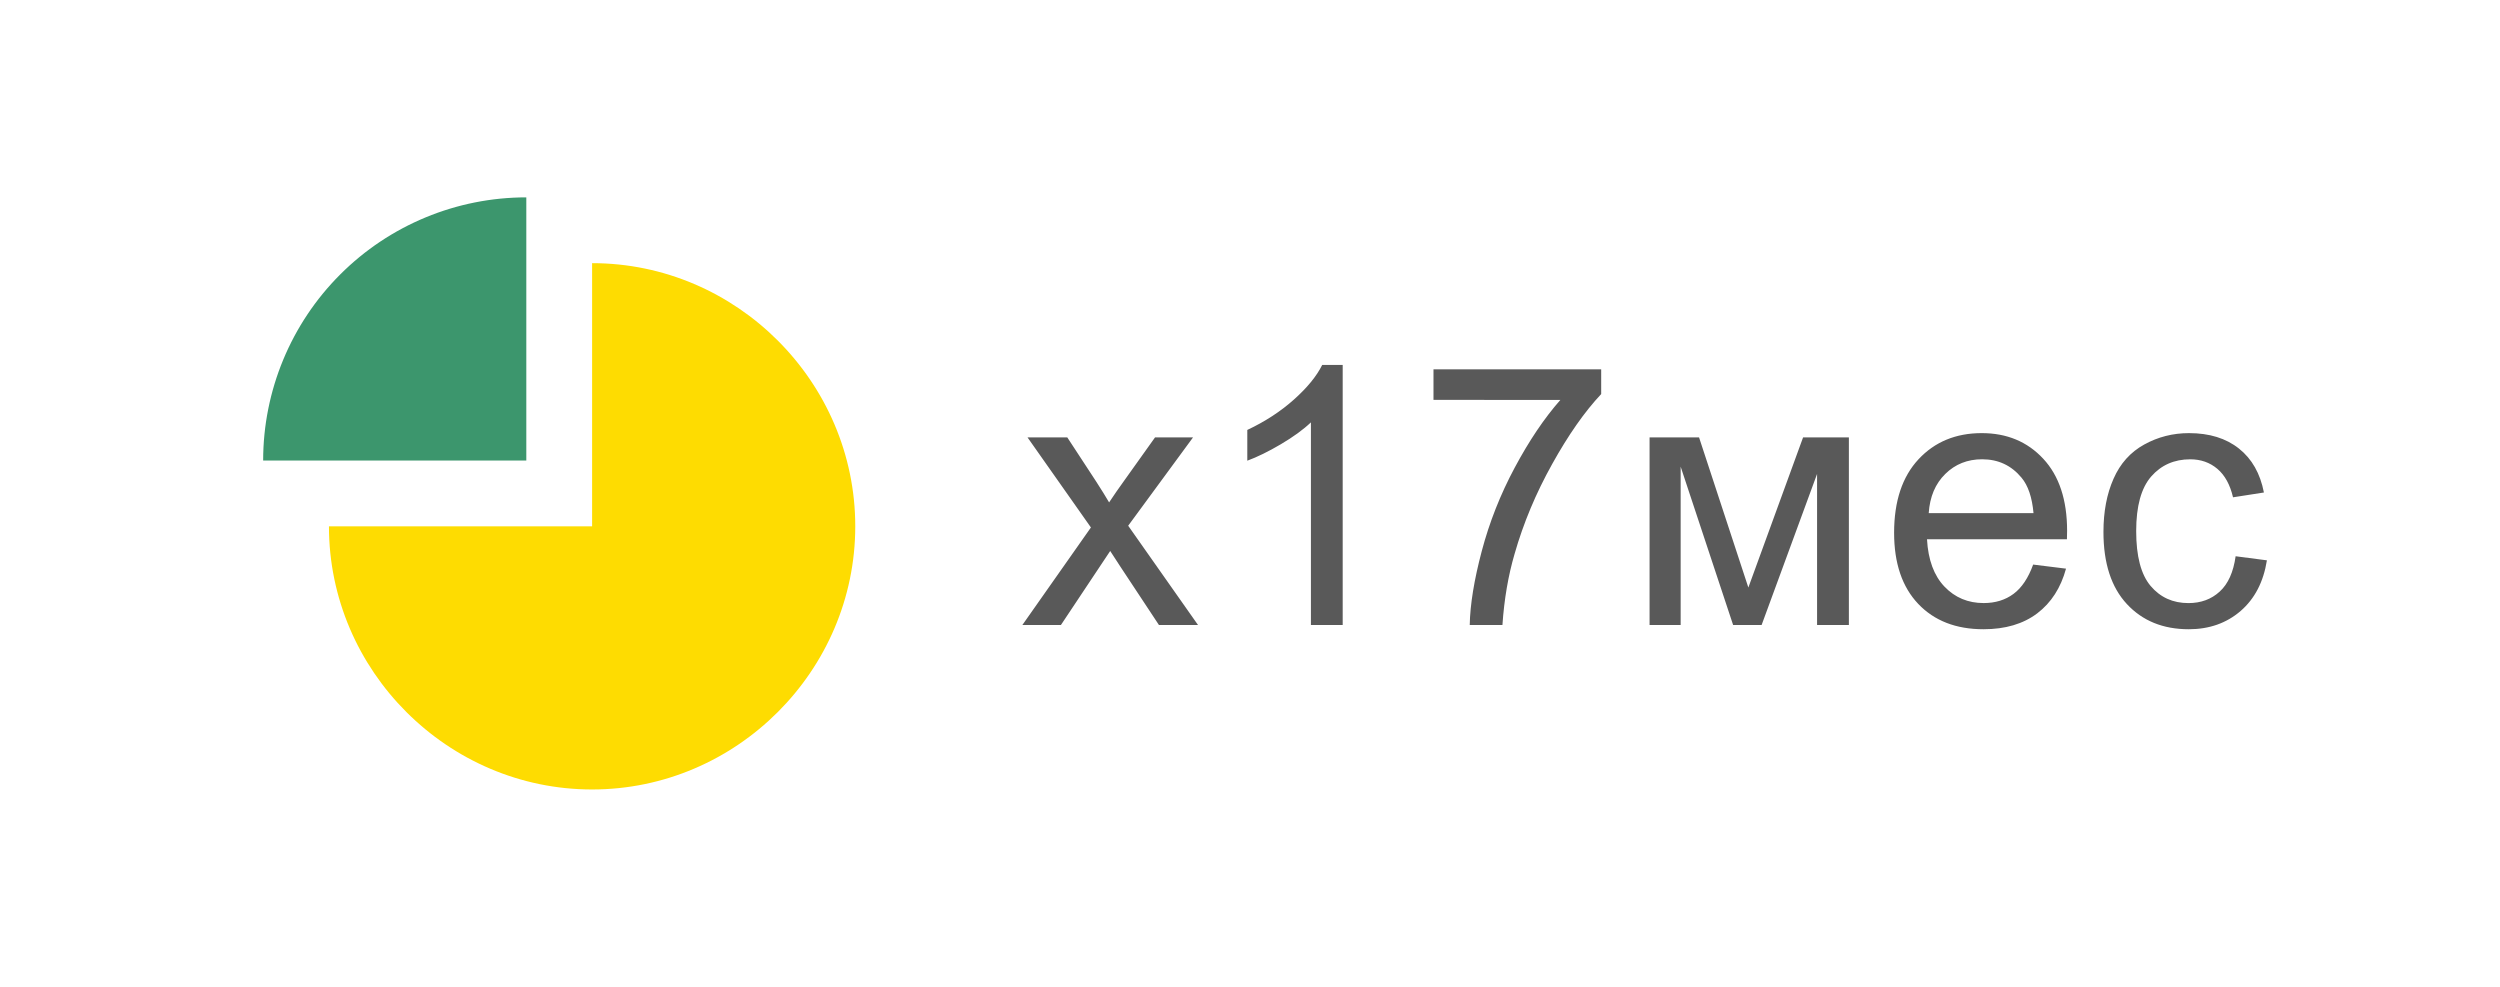 <?xml version="1.0" encoding="utf-8"?>
<!-- Generator: Adobe Illustrator 17.1.0, SVG Export Plug-In . SVG Version: 6.00 Build 0)  -->
<!DOCTYPE svg PUBLIC "-//W3C//DTD SVG 1.1//EN" "http://www.w3.org/Graphics/SVG/1.1/DTD/svg11.dtd">
<svg version="1.1" id="Stickers" xmlns="http://www.w3.org/2000/svg" xmlns:xlink="http://www.w3.org/1999/xlink" x="0px" y="0px"
	 width="76px" height="30px" viewBox="0 0 76 30" enable-background="new 0 0 76 30" xml:space="preserve">
<symbol  id="Sticker_x5F_Installment_x5F_17m_x5F_Normal" viewBox="-30.957 -10 61.914 20">
	<g id="BG_6_">
	</g>
	<path id="Name_3_" fill="#595959" d="M-6.877-4l2.084,2.965l-1.928,2.739h1.209l0.875-1.337c0.164-0.255,0.297-0.468,0.397-0.64
		c0.157,0.236,0.303,0.446,0.435,0.628l0.962,1.349h1.155l-1.972-2.686L-1.537-4h-1.188l-1.171,1.772L-4.207-1.75L-5.705-4H-6.877z
		 M2.861-4H1.895v6.16C1.662,1.938,1.356,1.717,0.979,1.494C0.602,1.272,0.262,1.106-0.039,0.995V1.93
		c0.541,0.254,1.014,0.563,1.418,0.924S2.07,3.566,2.238,3.906h0.623V-4z M5.621,2.843v0.929h5.098V3.02
		c-0.502-0.533-0.998-1.242-1.49-2.127C8.736,0.009,8.355-0.9,8.087-1.836C7.894-2.494,7.77-3.216,7.717-4H6.723
		c0.011,0.619,0.133,1.368,0.365,2.245C7.32-0.878,7.654-0.031,8.09,0.783c0.435,0.814,0.897,1.501,1.389,2.06H5.621z M12.19,1.704
		h1.504l1.499-4.565l1.664,4.565h1.392V-4h-0.967v4.592L15.596-4H14.73l-1.595,4.813V-4H12.19V1.704z M23.851-2.163l0.999-0.124
		C24.691-2.87,24.4-3.323,23.975-3.646c-0.427-0.322-0.971-0.483-1.633-0.483c-0.835,0-1.496,0.257-1.985,0.771
		c-0.488,0.514-0.733,1.234-0.733,2.162c0,0.96,0.248,1.704,0.742,2.234s1.135,0.795,1.922,0.795c0.764,0,1.387-0.26,1.869-0.778
		c0.484-0.52,0.726-1.25,0.726-2.191c0-0.058-0.002-0.144-0.005-0.258h-4.254c0.035-0.627,0.213-1.107,0.531-1.439
		c0.318-0.334,0.717-0.5,1.192-0.5c0.354,0,0.657,0.093,0.907,0.279C23.505-2.868,23.703-2.571,23.851-2.163z M20.676-0.6h3.186
		c-0.043,0.479-0.164,0.839-0.365,1.079c-0.309,0.372-0.707,0.559-1.197,0.559c-0.444,0-0.818-0.148-1.12-0.446
		C20.876,0.295,20.709-0.103,20.676-0.6z M30.006-1.91l0.951-0.124c-0.104-0.655-0.37-1.168-0.798-1.539
		c-0.429-0.37-0.954-0.556-1.577-0.556c-0.78,0-1.408,0.255-1.882,0.766c-0.475,0.51-0.712,1.241-0.712,2.193
		c0,0.616,0.102,1.155,0.307,1.617c0.203,0.462,0.514,0.809,0.932,1.039c0.417,0.231,0.871,0.347,1.361,0.347
		c0.619,0,1.126-0.156,1.52-0.47c0.395-0.313,0.646-0.759,0.758-1.335l-0.939-0.146c-0.09,0.384-0.248,0.672-0.476,0.865
		s-0.503,0.29-0.825,0.29c-0.486,0-0.883-0.175-1.187-0.523c-0.304-0.35-0.456-0.901-0.456-1.657c0-0.767,0.146-1.323,0.439-1.67
		c0.294-0.348,0.678-0.521,1.15-0.521c0.379,0,0.695,0.116,0.95,0.35C29.777-2.752,29.938-2.395,30.006-1.91z"/>
	<g id="Icon_Installment_3_">
		<path fill="#FEDC01" d="M-19.957-1v8c4.389,0,8-3.611,8-8s-3.611-8-8-8s-8,3.611-8,8H-19.957z"/>
		<path fill="#3C966D" d="M-21.957,1h-8c0,2.121,0.843,4.157,2.343,5.657S-24.078,9-21.957,9V1z"/>
	</g>
	<g id="Border_icon_6_">
		<polygon fill="none" points="-10.957,-10 -30.957,-10 -30.957,10 -10.957,10 		"/>
	</g>
</symbol>
<use xlink:href="#Sticker_x5F_Installment_x5F_17m_x5F_Normal"  width="61.914" height="20" x="-30.957" y="-10" transform="matrix(1 0 0 -1 37.957 15)" overflow="visible"/>
</svg>
